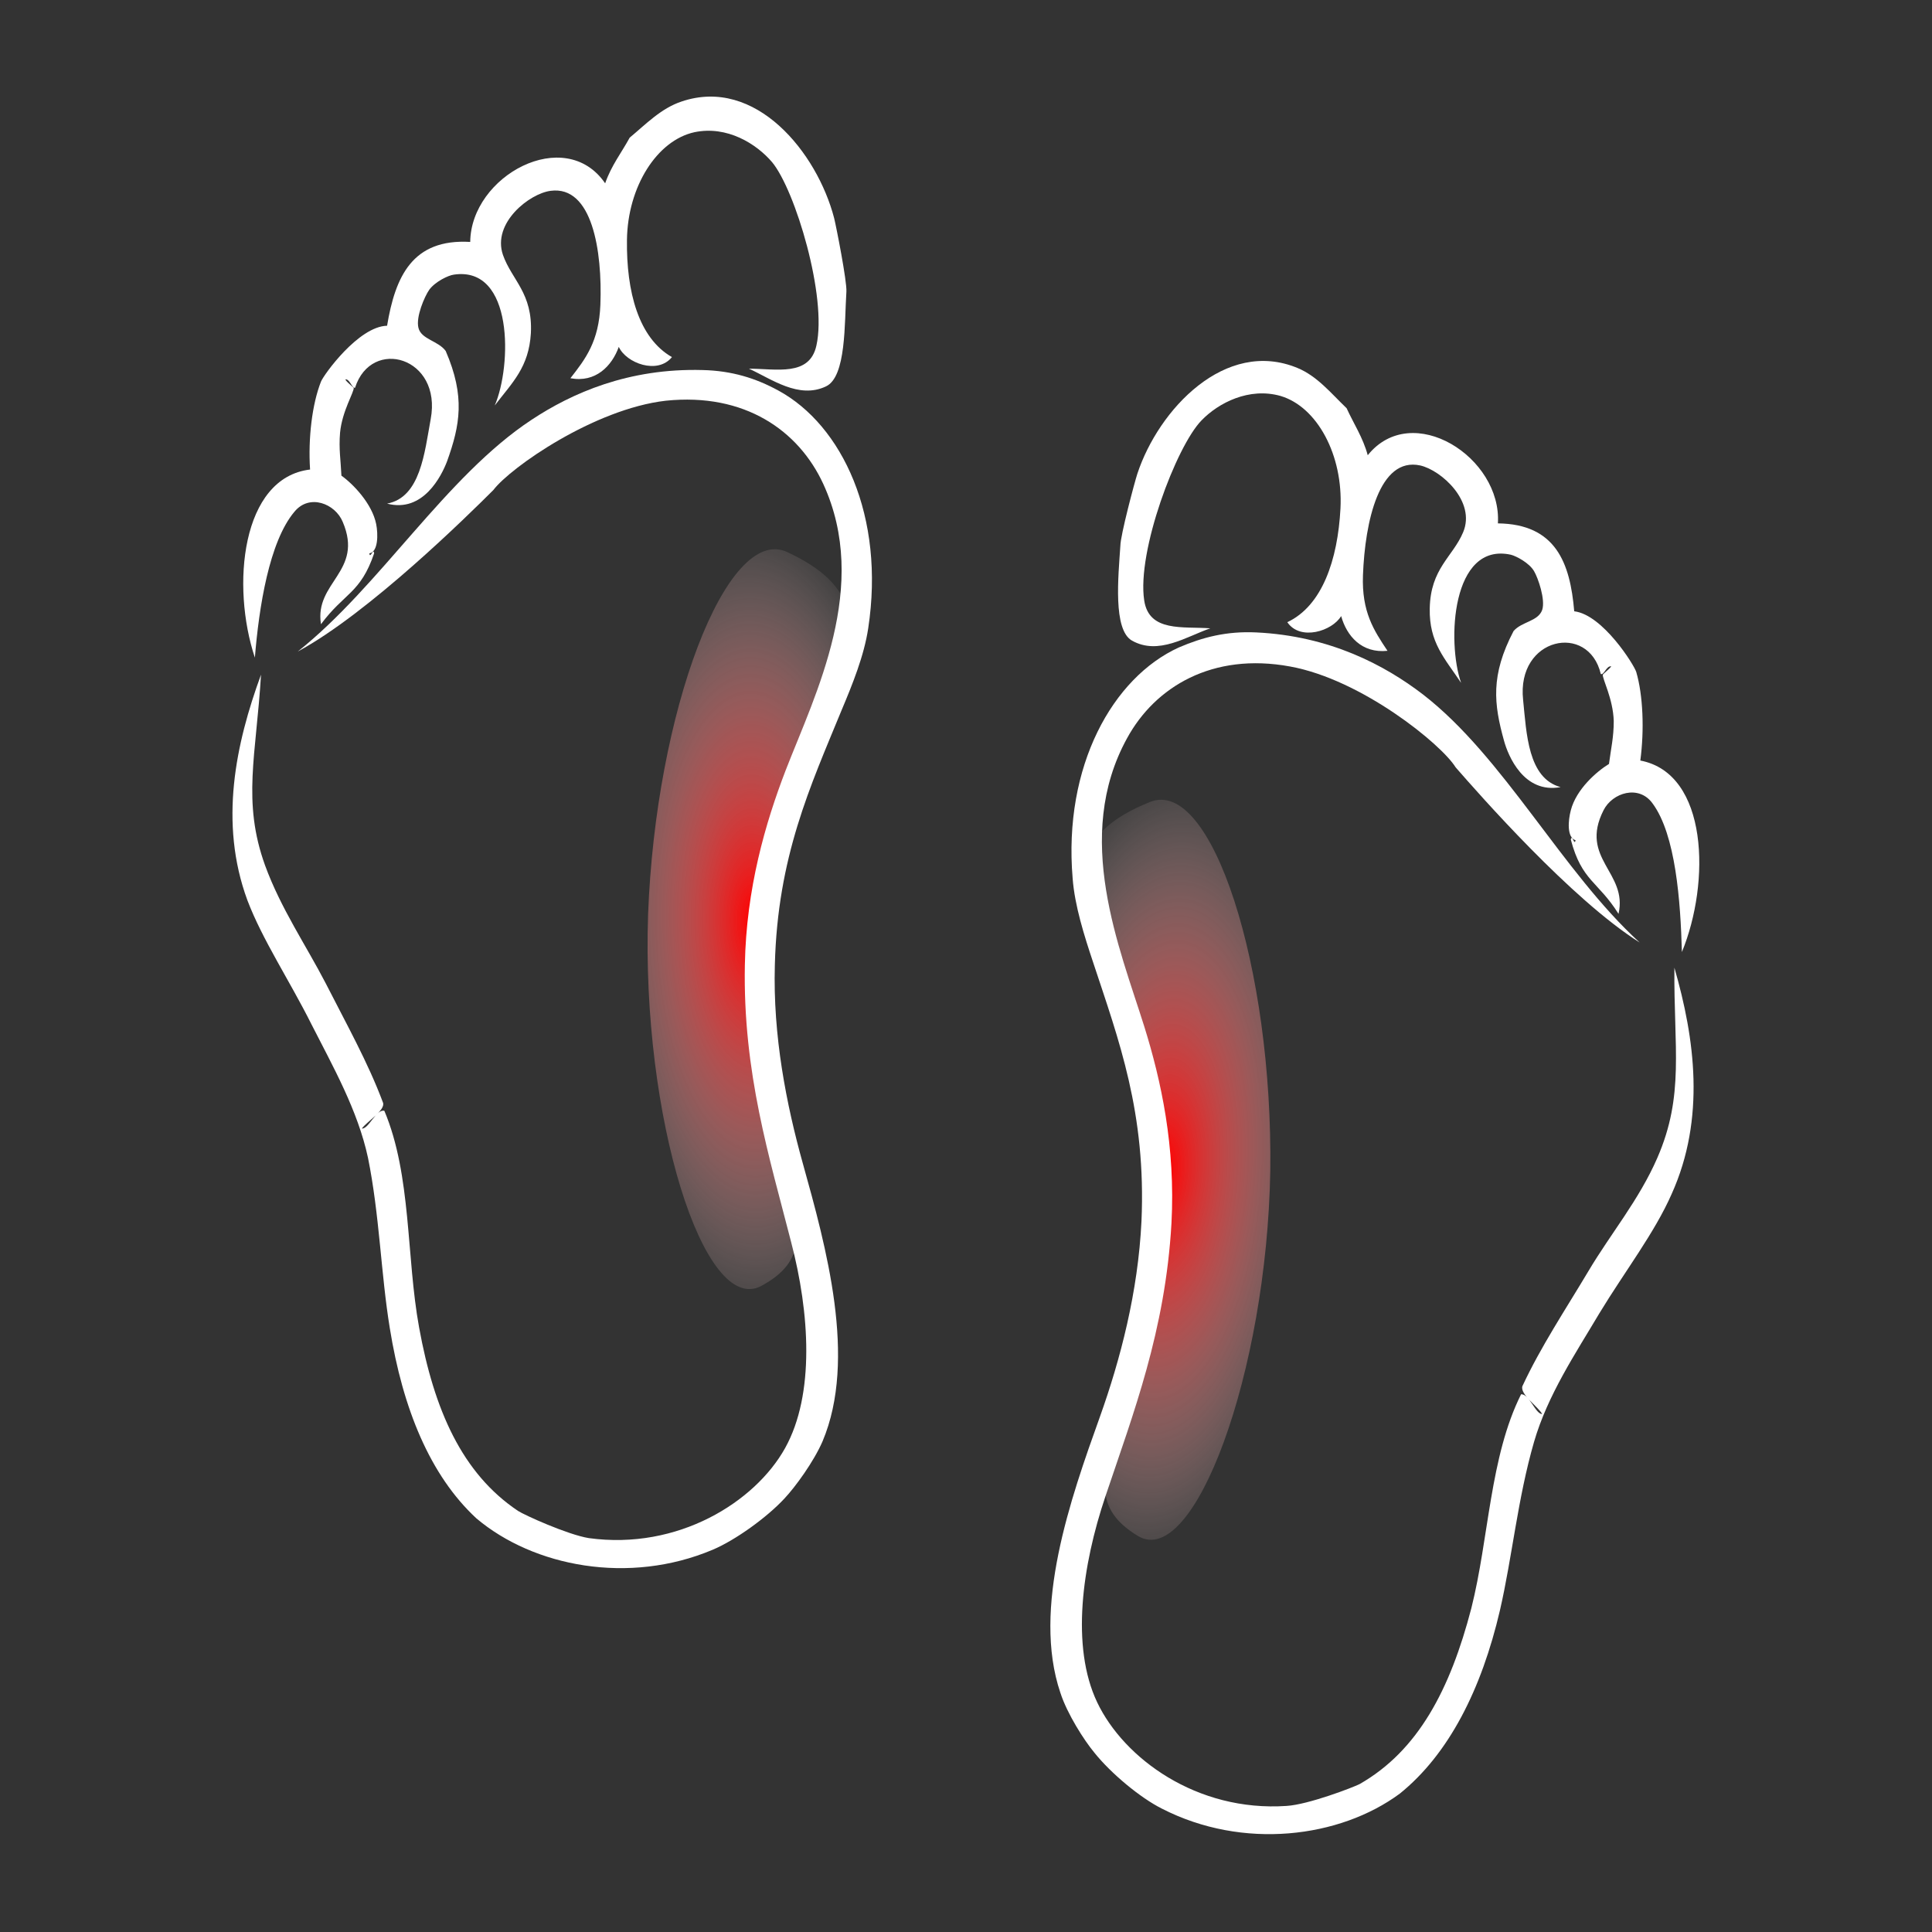 <?xml version="1.0" encoding="utf-8"?>
<!-- Generator: Adobe Illustrator 26.3.1, SVG Export Plug-In . SVG Version: 6.00 Build 0)  -->
<svg version="1.1" id="Calque_1" xmlns="http://www.w3.org/2000/svg" xmlns:xlink="http://www.w3.org/1999/xlink" x="0px" y="0px"
	 viewBox="0 0 283.5 283.5" style="enable-background:new 0 0 283.5 283.5;" xml:space="preserve">
<rect x="0" y="0" width="283.5" height="283.5" fill="#333333" stroke="none"/>
<style type="text/css">
	.st0{fill:url(#SVGID_1_);}
	.st1{fill:url(#SVGID_00000170240179660576101270000009963599641467239826_);}
	.st2{fill-rule:evenodd;clip-rule:evenodd;fill:#FFFFFF;}
</style>
<radialGradient id="SVGID_1_" cx="175.225" cy="126.356" r="25.979" gradientTransform="matrix(-1.019 0.145 8.571436e-02 2.415 278.205 -195.342)" gradientUnits="userSpaceOnUse">
	<stop  offset="0" style="stop-color:#FF0000"/>
	<stop  offset="1" style="stop-color:#FFFFFF;stop-opacity:0"/>
</radialGradient>
<path class="st0" d="M95.1,134.2c-1,29.7,8.2,59,16.6,54.5c13.8-7.4-4.4-18.9-0.5-54.2c3.3-29.6,25.6-43.6,4.3-53.5
	C106.6,76.9,96.2,104.5,95.1,134.2z"/>
<radialGradient id="SVGID_00000055687866858499009490000011831606790588148892_" cx="172.874" cy="148.872" r="25.979" gradientTransform="matrix(1.01 0.196 -0.208 2.407 27.32 -220.427)" gradientUnits="userSpaceOnUse">
	<stop  offset="0" style="stop-color:#FF0000"/>
	<stop  offset="1" style="stop-color:#FFFFFF;stop-opacity:0"/>
</radialGradient>
<path style="fill:url(#SVGID_00000055687866858499009490000011831606790588148892_);" d="M186.4,171.8
	c-0.5,29.7-11.2,58.5-19.4,53.6c-13.4-8.1,5.3-18.7,3.3-54.1c-1.8-29.7-23.4-44.8-1.6-53.6C177.8,113.9,186.8,142,186.4,171.8z"/>
<g>
	<g>
		<path class="st2" d="M121.2,56.7c-4,1.9-8-1.1-11.3-2.6c4,0,8.9,1.2,9.9-3.4c1.6-7.1-3.1-22.8-6.5-26.9c-2.3-2.7-6.6-5.4-11.4-4.4
			c-5.5,1.2-9.8,8-9.9,15.8c-0.1,7.6,1.7,14.4,6.6,17.2c-2.1,2.6-6.7,0.9-7.8-1.5c-1,2.8-3.4,5.3-7.1,4.6c2.2-2.8,4.2-5.4,4.4-10.8
			c0.3-7.9-1.2-17.5-7.3-16.7c-3.1,0.4-8.6,4.7-7,9.4c1.3,3.7,4.4,5.6,4.1,11.5c-0.3,5-2.7,7.2-5.3,10.6c2.5-5.8,2.8-20.5-6-19.2
			c-0.8,0.1-2.7,1-3.6,2.2c-0.7,1-2,4-1.6,5.6c0.4,1.7,2.9,1.9,4,3.4c2.9,6.7,2.1,10.9,0.2,16.2c-0.8,2.1-3.5,7.6-8.8,6.2
			c4.9-0.9,5.5-7.5,6.4-12.4c1.7-9.1-8.7-12.1-11.1-4.6c-0.4,0.1-0.7-1-1.2-1.2c-0.8-0.3,1,1.2,1,1.2c0.1,0.6-1.7,3.4-2,6.6
			c-0.2,2.4,0.1,4,0.2,6.3c1.7,1.2,4.5,4.1,5.1,7.1c0.3,1.5,0.3,4.1-1,4.3c0.1,0.9,0.6-0.9,0.7,0c-2,5.9-4.4,5.8-7.8,10.4
			c-1-6.2,6.3-7.7,3.2-15c-1.1-2.7-4.9-4.2-7.1-1.5c-3.7,4.4-5.2,14-5.8,21.4c-3.5-10.5-2-26.4,8.1-27.6c-0.3-4.6,0.3-9.6,1.6-12.9
			c0.4-1,5.5-8.1,9.7-8.2C58,40.6,60.5,35,69,35.5c0.1-9.7,13.9-17.2,19.8-8.6c0.9-2.6,2.4-4.5,3.6-6.7c2.4-2,4.6-4.3,7.6-5.3
			c10.9-3.7,19.9,7.5,22.4,17.1c0.3,1.2,1.9,9.3,1.8,10.8C123.9,47.4,124.2,55.3,121.2,56.7z"/>
		<path class="st2" d="M53.1,165.6c1,0.1,2.1-2.9,3.3-2.6c4,9.5,3.2,21.4,5.1,31.8c2.2,12.1,6.3,21.4,14.5,26.9
			c0.9,0.6,7.3,3.5,10.4,4c13.1,1.8,24.4-5.3,28.8-13.2c4.4-7.9,3.6-19.9,0.9-30.2c-3.2-12.5-7.1-24.9-6.8-40.7
			c0.2-11.2,3-20.8,6-28.6c4.4-11.3,12.4-27,5.5-42c-3.6-7.8-11.5-13.4-23.1-12.2C87.2,60,74.9,68.6,72.4,71.9
			C68.8,75.5,54.1,90,43.7,95.6C55.8,86,65.4,69.9,78,61.6c5.9-3.9,14.2-7.6,25.1-7.3c4.3,0.1,7.8,1.2,11.1,3
			c9.4,5.1,15.7,18.5,13.2,34.9c-0.6,4-2.3,8.2-3.9,12c-4.6,11.2-9.4,21.5-9.8,37.4c-0.3,10.4,1.7,20.5,4.1,29.1
			c3.4,12.2,8,28.7,2.9,40.8c-1.3,3-4,6.7-5.6,8.4c-2.6,2.8-7.2,6.1-10.5,7.5c-12.3,5.2-26.3,2.5-34.7-4.6
			c-6.8-6.3-10.8-16.1-12.7-27.9c-1.3-7.9-1.5-16.6-3.2-25c-1.5-7-5.2-13.5-8.3-19.6c-3.2-6.4-7.2-12.4-9.4-18.2
			c-4.2-11.4-1.7-23,2-33.1c-0.7,11.8-2.8,18.6,0.6,28c2.3,6.3,6,11.7,8.9,17.3c3,5.9,6.2,11.6,8.4,17.5
			C56.6,162.9,53.8,164.6,53.1,165.6z"/>
	</g>
	<g>
		<path class="st2" d="M166.1,94c3.9,2.2,8-0.6,11.5-1.8c-4-0.3-9,0.6-9.7-4.1c-1.1-7.2,4.7-22.6,8.4-26.4c2.5-2.6,7-4.9,11.6-3.6
			c5.4,1.6,9.2,8.7,8.8,16.5c-0.4,7.6-2.7,14.3-7.8,16.7c1.9,2.8,6.6,1.3,7.9-0.9c0.8,2.9,3,5.5,6.8,5.1c-2-3-3.8-5.7-3.6-11.1
			c0.3-7.9,2.4-17.4,8.4-16.1c3.1,0.7,8.2,5.3,6.3,9.8c-1.5,3.6-4.8,5.3-4.9,11.2c-0.1,5,2.2,7.3,4.6,10.9c-2.1-6-1.4-20.7,7.3-18.8
			c0.8,0.2,2.7,1.2,3.4,2.4c0.6,1,1.7,4.2,1.2,5.7c-0.6,1.7-3,1.7-4.2,3.1c-3.4,6.5-2.9,10.7-1.4,16.1c0.6,2.2,2.9,7.8,8.3,6.8
			c-4.8-1.3-5-7.9-5.5-12.8c-1-9.2,9.6-11.4,11.4-3.8c0.4,0.2,0.8-1,1.3-1.1c0.8-0.3-1,1.1-1,1.2c-0.1,0.6,1.5,3.5,1.6,6.8
			c0,2.4-0.4,4-0.7,6.3c-1.8,1.1-4.8,3.7-5.6,6.8c-0.4,1.5-0.6,4,0.7,4.4c-0.2,0.9-0.5-1-0.7-0.1c1.6,6.1,4,6.1,7,10.9
			c1.4-6.1-5.8-8.1-2.2-15.2c1.3-2.6,5.2-3.8,7.2-1c3.4,4.6,4.1,14.4,4.3,21.8c4.2-10.2,3.9-26.2-6.1-28.1c0.6-4.5,0.4-9.6-0.6-13
			c-0.3-1-4.9-8.4-9.1-8.9c-0.6-7.1-2.7-12.8-11.2-12.9c0.6-9.7-12.6-18.1-19.1-10c-0.7-2.6-2.1-4.7-3.1-6.9
			c-2.3-2.2-4.3-4.7-7.2-5.9c-10.6-4.4-20.4,6.1-23.5,15.5c-0.4,1.2-2.5,9.1-2.5,10.6C164.1,84.6,163.3,92.4,166.1,94z"/>
		<path class="st2" d="M226.3,207.5c-1,0-1.9-3-3.1-2.9c-4.6,9.2-4.7,21.1-7.3,31.4c-3.1,11.9-7.8,20.9-16.4,25.8
			c-1,0.5-7.5,3-10.7,3.2c-13.2,0.9-23.9-7-27.8-15.2c-3.9-8.2-2.2-20.1,1.2-30.2c4.1-12.2,8.8-24.3,9.7-40.1
			c0.6-11.2-1.5-20.9-4-28.9c-3.6-11.5-10.5-27.8-2.5-42.3c4.1-7.5,12.5-12.6,23.9-10.5c10.5,1.9,22.2,11.4,24.3,14.8
			c3.4,3.9,17,19.4,27,25.7c-11.4-10.4-19.9-27.2-31.8-36.4c-5.6-4.3-13.7-8.6-24.5-9.1c-4.3-0.2-7.8,0.7-11.3,2.2
			c-9.7,4.4-17,17.4-15.6,33.9c0.3,4,1.7,8.4,3,12.3c3.8,11.5,7.8,22.1,7.1,38c-0.5,10.4-3.1,20.3-6.1,28.7
			c-4.3,12-10,28.1-5.8,40.5c1,3.1,3.5,7,5,8.8c2.4,3,6.7,6.6,9.9,8.2c11.9,6.1,26.1,4.3,34.9-2.2c7.2-5.8,12-15.3,14.7-26.9
			c1.8-7.8,2.6-16.4,5-24.7c2-6.9,6.1-13,9.6-18.9c3.7-6.1,8.1-11.8,10.6-17.5c5-11.1,3.4-22.8,0.4-33.2
			c-0.1,11.8,1.5,18.7-2.5,27.9c-2.7,6.2-6.9,11.2-10.1,16.6c-3.4,5.7-7,11.1-9.7,16.9C223,204.6,225.7,206.4,226.3,207.5z"/>
	</g>
</g>
</svg>
